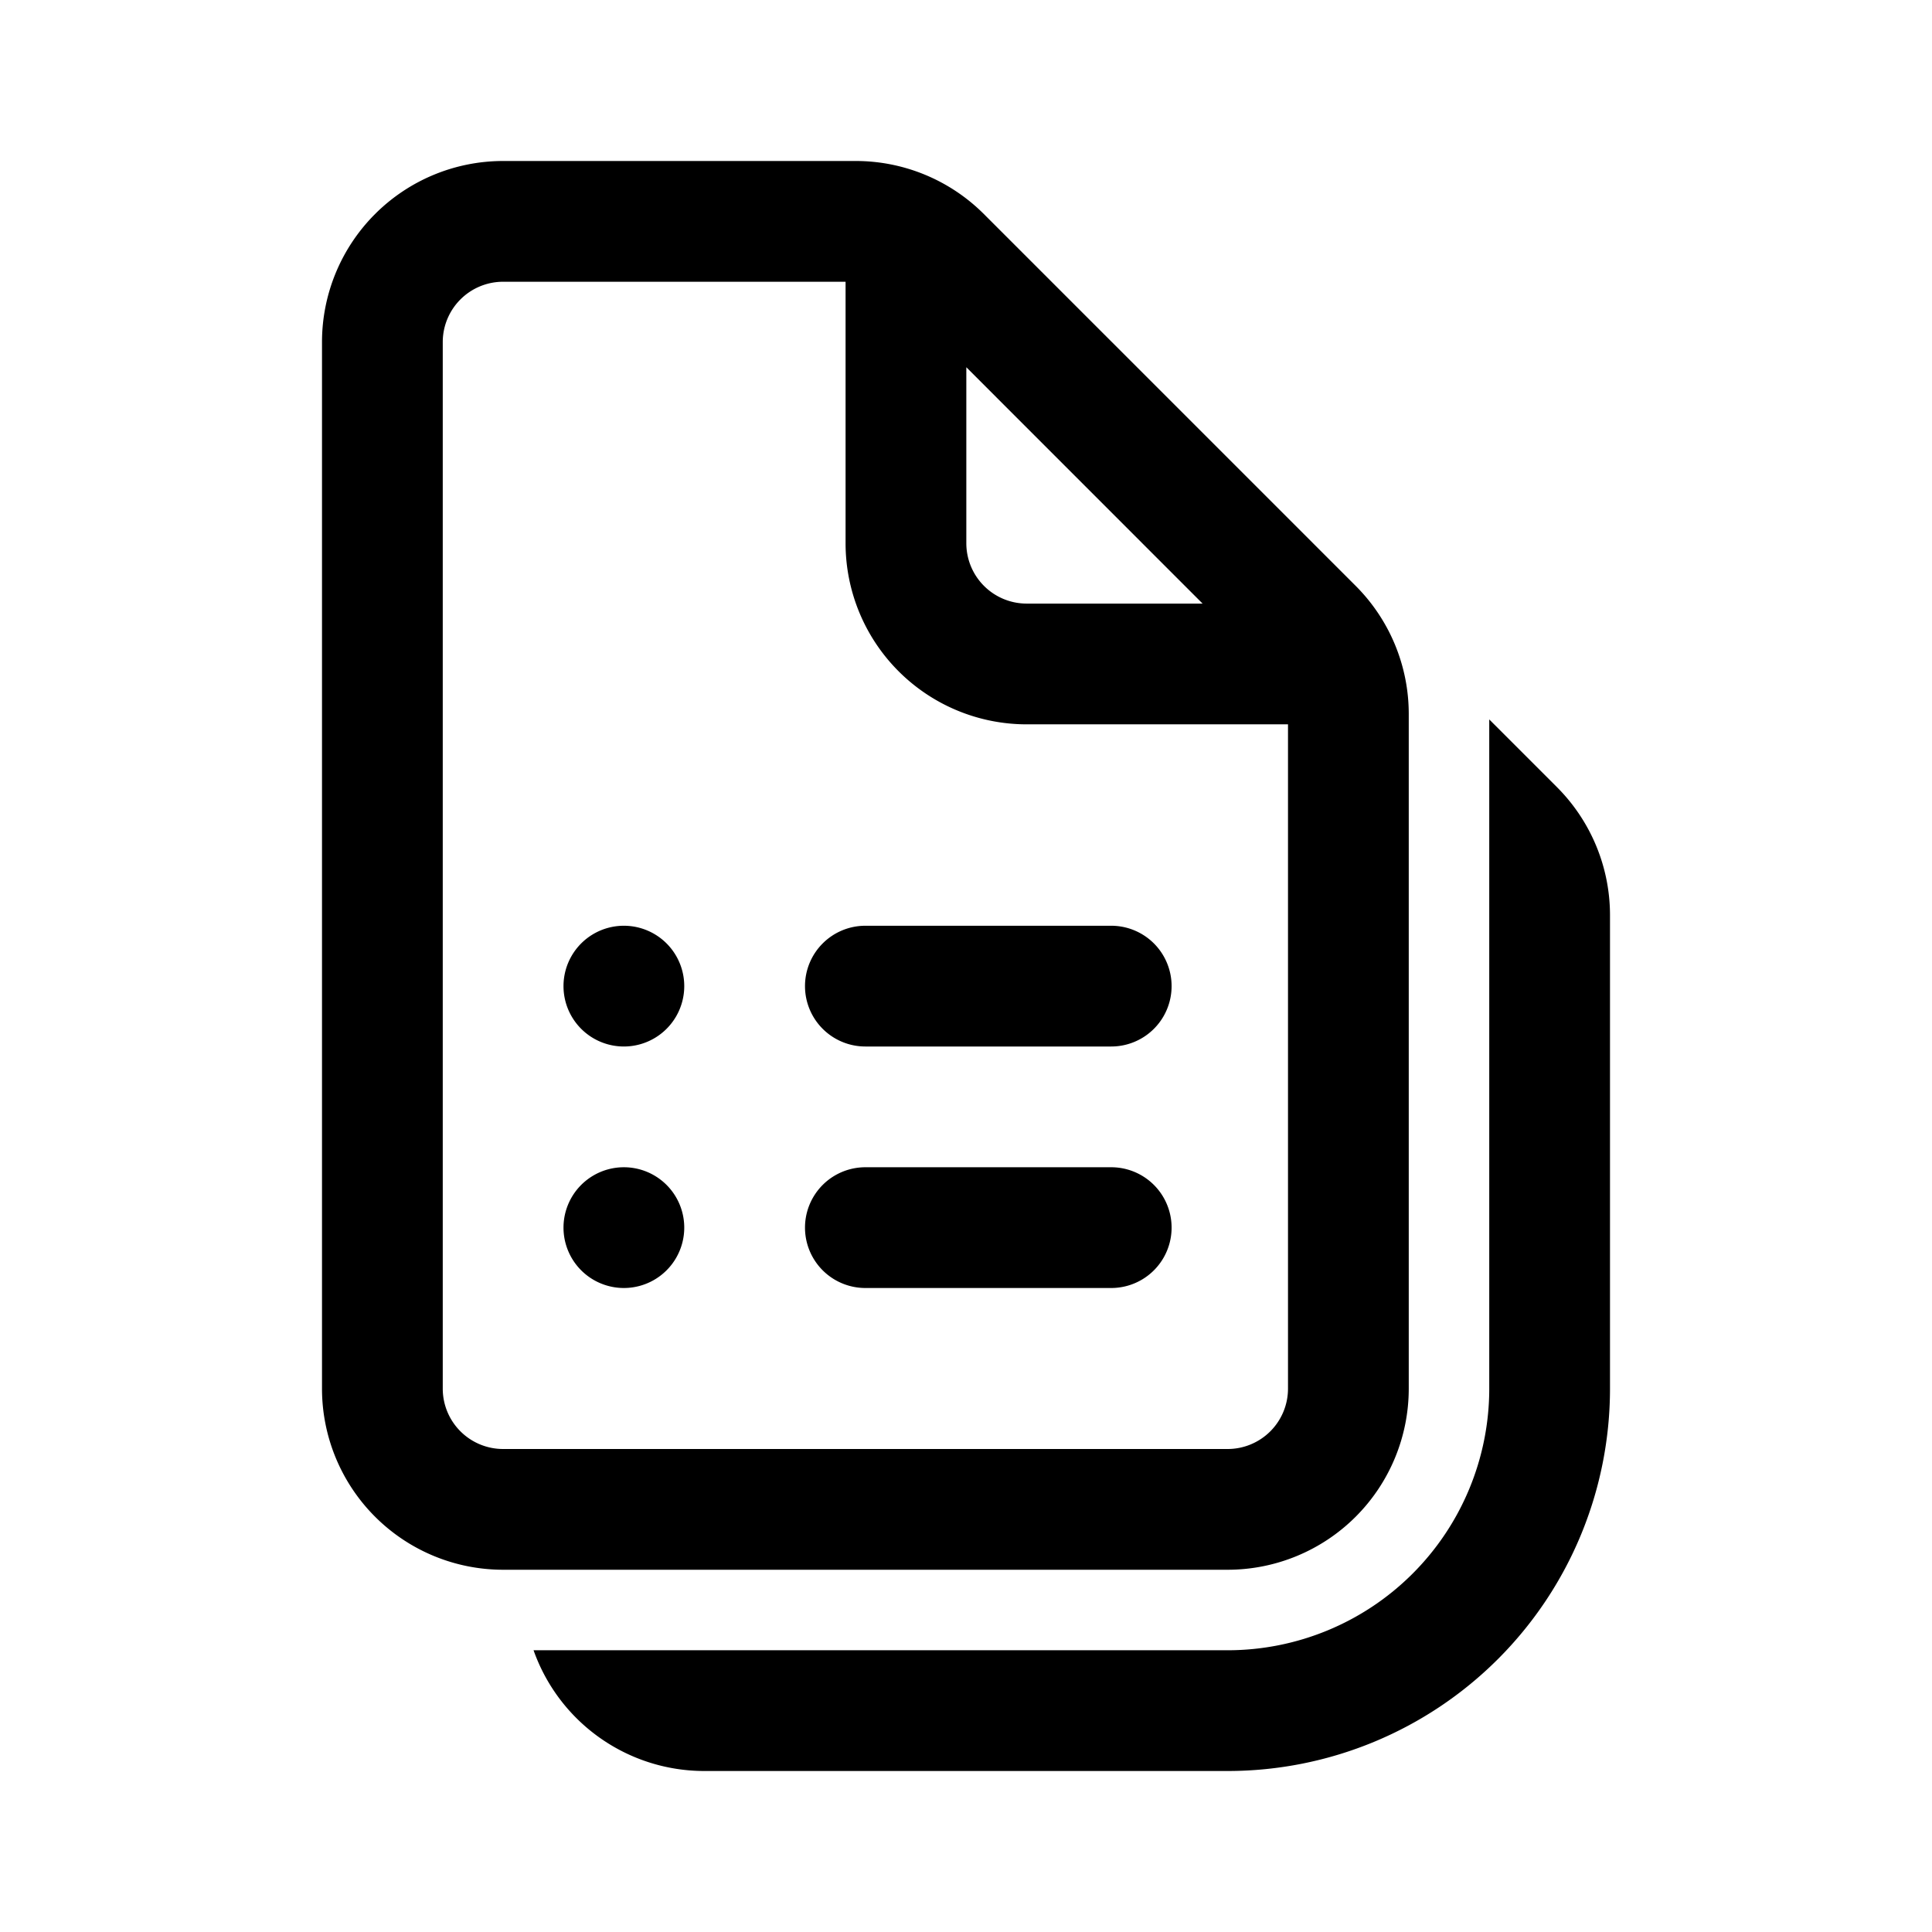 <svg xmlns="http://www.w3.org/2000/svg" viewBox="0 0 24 24"><path fill="currentColor" d="M7.75 11.5a.75.75 0 1 0 0 1.5.75.75 0 0 0 0-1.5M7 15.25a.75.75 0 1 1 1.5 0 .75.75 0 0 1-1.5 0m3-3a.75.75 0 0 1 .75-.75h3.054a.75.75 0 0 1 0 1.5H10.75a.75.75 0 0 1-.75-.75m.75 2.25a.75.75 0 0 0 0 1.5h3.054a.75.75 0 0 0 0-1.5zM6.25 2A2.25 2.25 0 0 0 4 4.25v13a2.25 2.25 0 0 0 2.25 2.25h9a2.25 2.25 0 0 0 2.25-2.25V8.869a2.25 2.25 0 0 0-.659-1.591l-4.619-4.619A2.25 2.25 0 0 0 10.632 2zM5.5 4.25a.75.75 0 0 1 .75-.75h4.254v3.248a2.25 2.25 0 0 0 2.25 2.25H16v8.252a.75.75 0 0 1-.75.75h-9a.75.75 0 0 1-.75-.75zm6.504 2.498V4.562l2.935 2.936h-2.185a.75.75 0 0 1-.75-.75M8.75 22a2.25 2.25 0 0 1-2.122-1.5h8.622a3.25 3.25 0 0 0 3.25-3.25V8.937l.84.84c.423.423.66.995.66 1.592v5.881A4.75 4.75 0 0 1 15.25 22z"/></svg>
